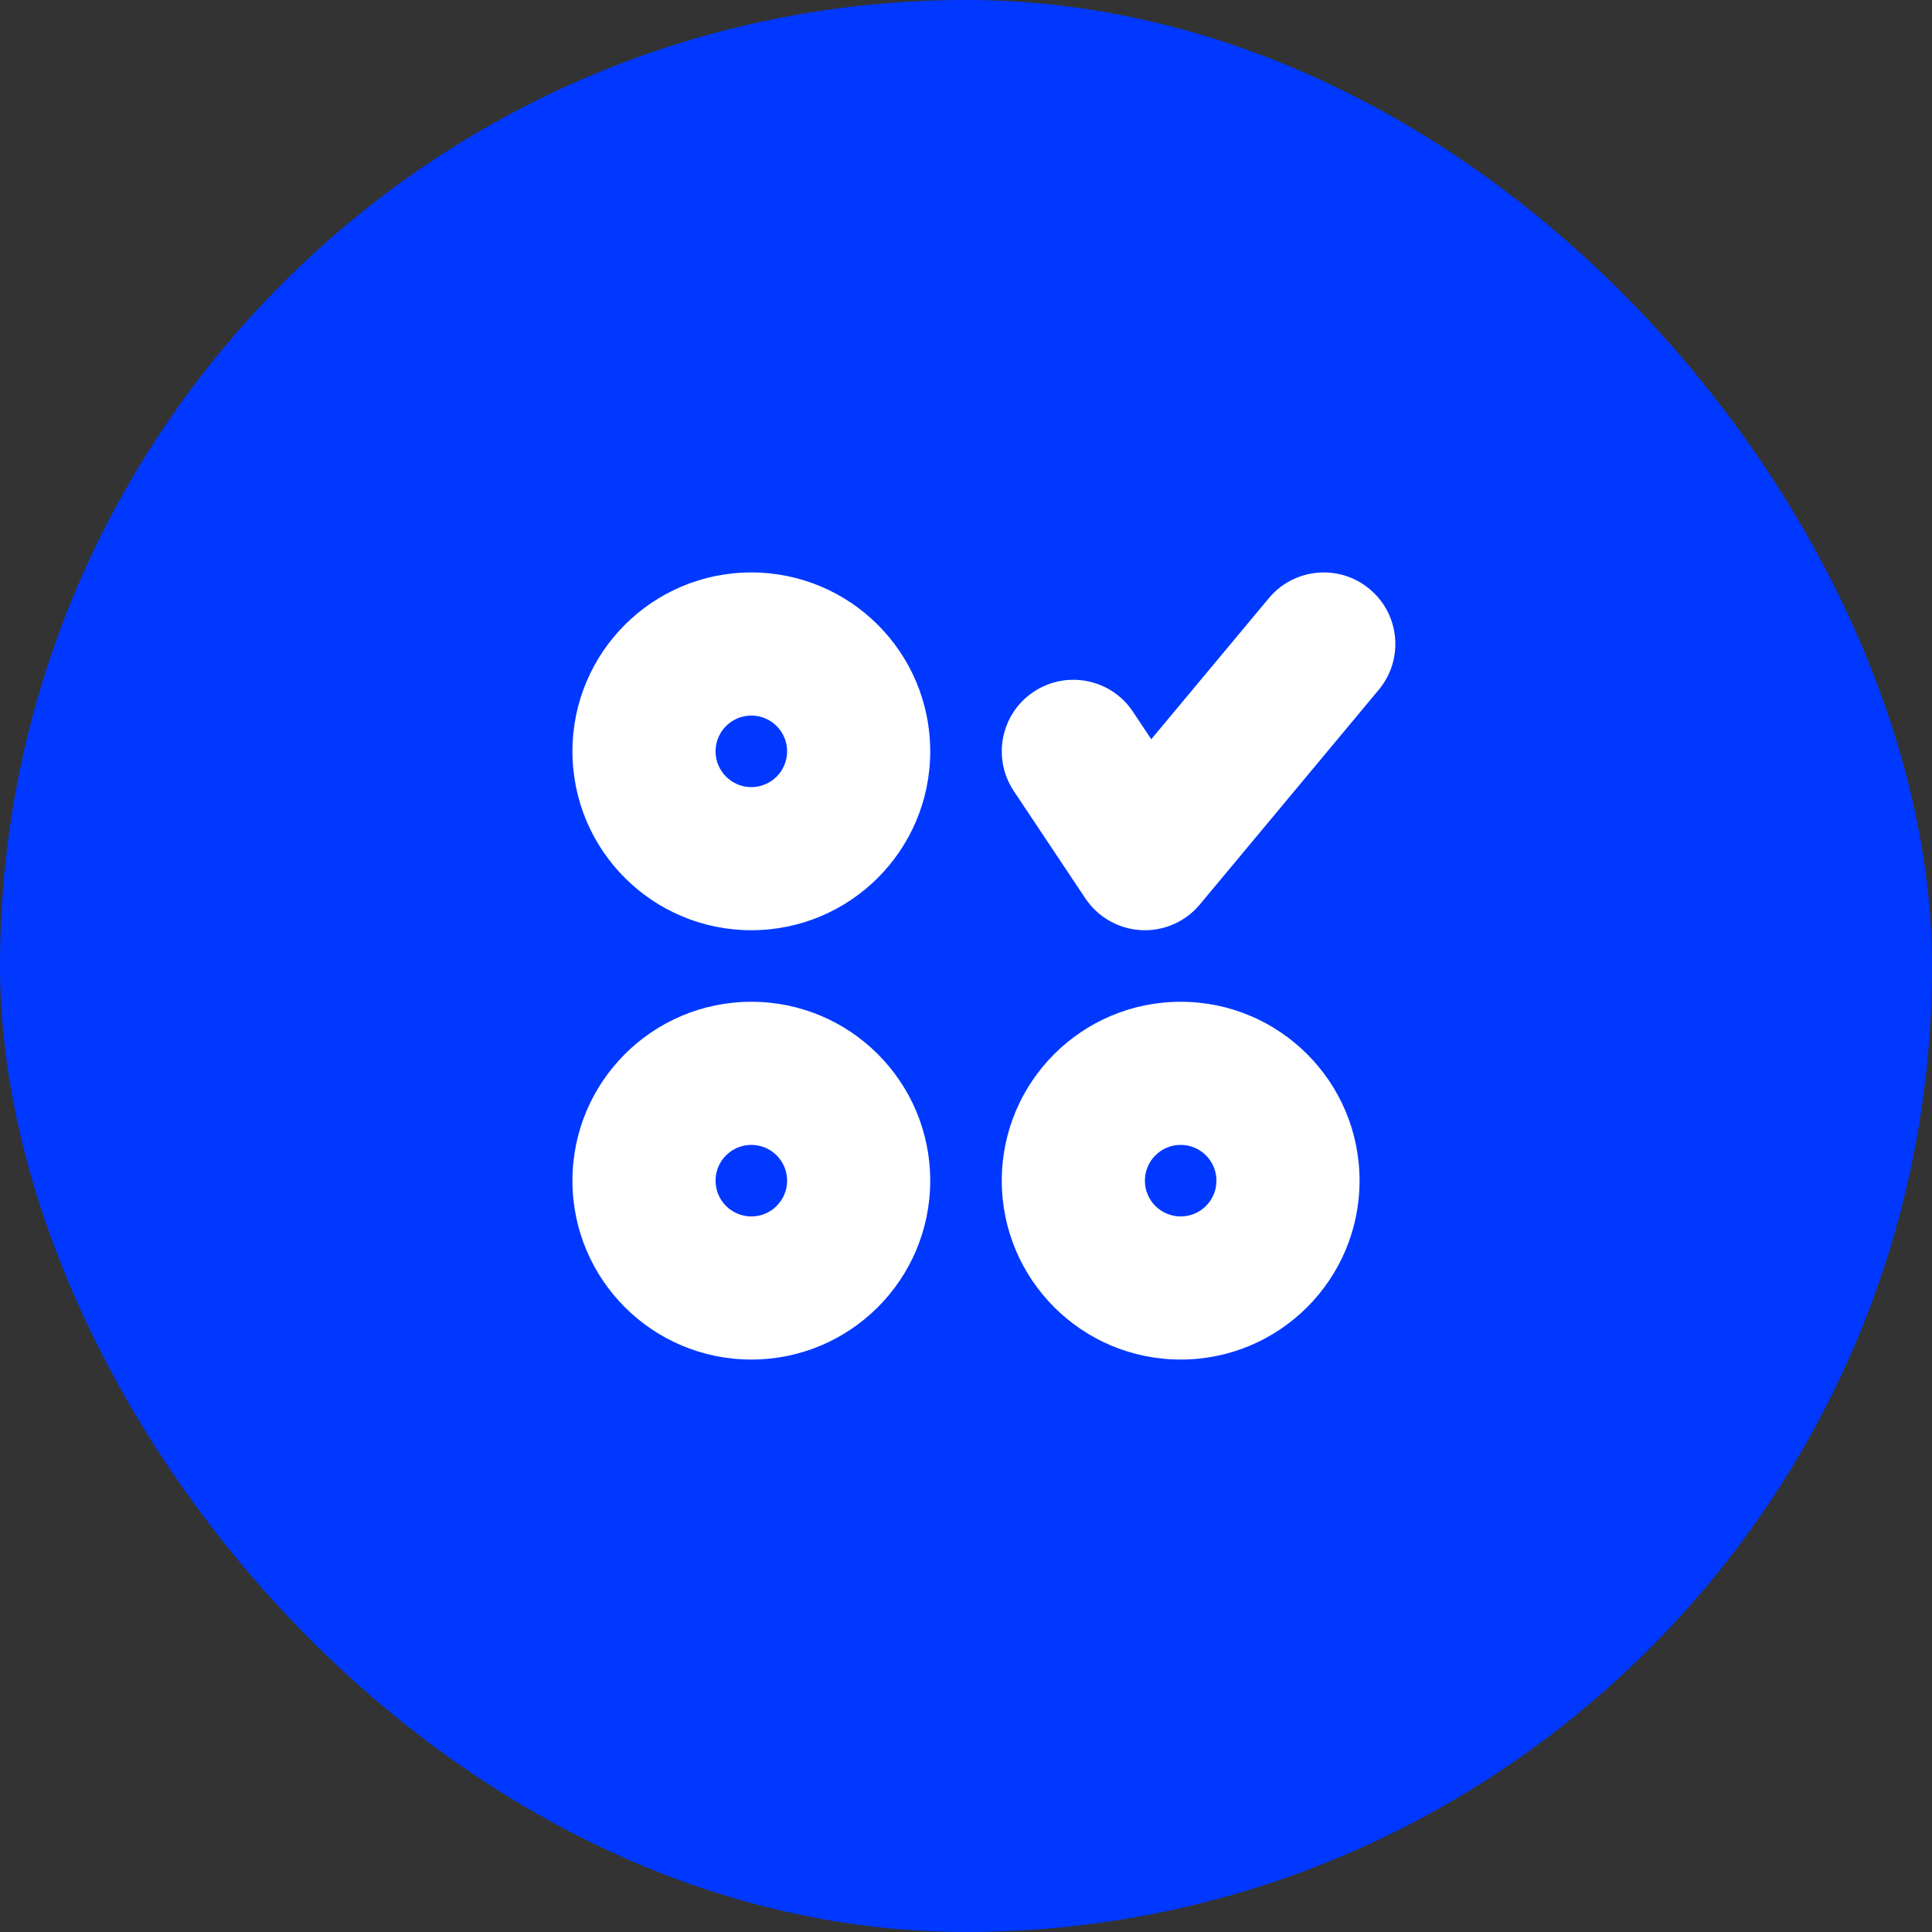 <svg width="27" height="27" viewBox="0 0 27 27" fill="none" xmlns="http://www.w3.org/2000/svg">
<rect x="0" y="0" width="27" height="27" fill="#333333" stroke="none"/>
<rect width="27" height="27" rx="13.5" fill="#0038FF"/>
<path fill-rule="evenodd" clip-rule="evenodd" d="M19.268 9.64C19.622 9.216 19.565 8.585 19.14 8.232C18.716 7.878 18.085 7.936 17.732 8.36L16.089 10.331L15.832 9.945C15.526 9.486 14.905 9.362 14.445 9.668C13.986 9.974 13.862 10.595 14.168 11.055L15.168 12.555C15.343 12.817 15.632 12.982 15.947 12.999C16.262 13.015 16.566 12.883 16.768 12.64L19.268 9.64ZM10.5 8C9.119 8 8 9.119 8 10.5C8 11.881 9.119 13 10.5 13C11.881 13 13 11.881 13 10.5C13 9.119 11.881 8 10.5 8ZM10 10.5C10 10.224 10.224 10 10.5 10C10.776 10 11 10.224 11 10.5C11 10.776 10.776 11 10.5 11C10.224 11 10 10.776 10 10.5ZM8 16.5C8 15.119 9.119 14 10.5 14C11.881 14 13 15.119 13 16.5C13 17.881 11.881 19 10.5 19C9.119 19 8 17.881 8 16.5ZM10.5 16C10.224 16 10 16.224 10 16.5C10 16.776 10.224 17 10.5 17C10.776 17 11 16.776 11 16.5C11 16.224 10.776 16 10.5 16ZM16.5 14C15.119 14 14 15.119 14 16.5C14 17.881 15.119 19 16.5 19C17.881 19 19 17.881 19 16.5C19 15.119 17.881 14 16.5 14ZM16 16.5C16 16.224 16.224 16 16.5 16C16.776 16 17 16.224 17 16.5C17 16.776 16.776 17 16.5 17C16.224 17 16 16.776 16 16.5Z" fill="white"/>
</svg>
